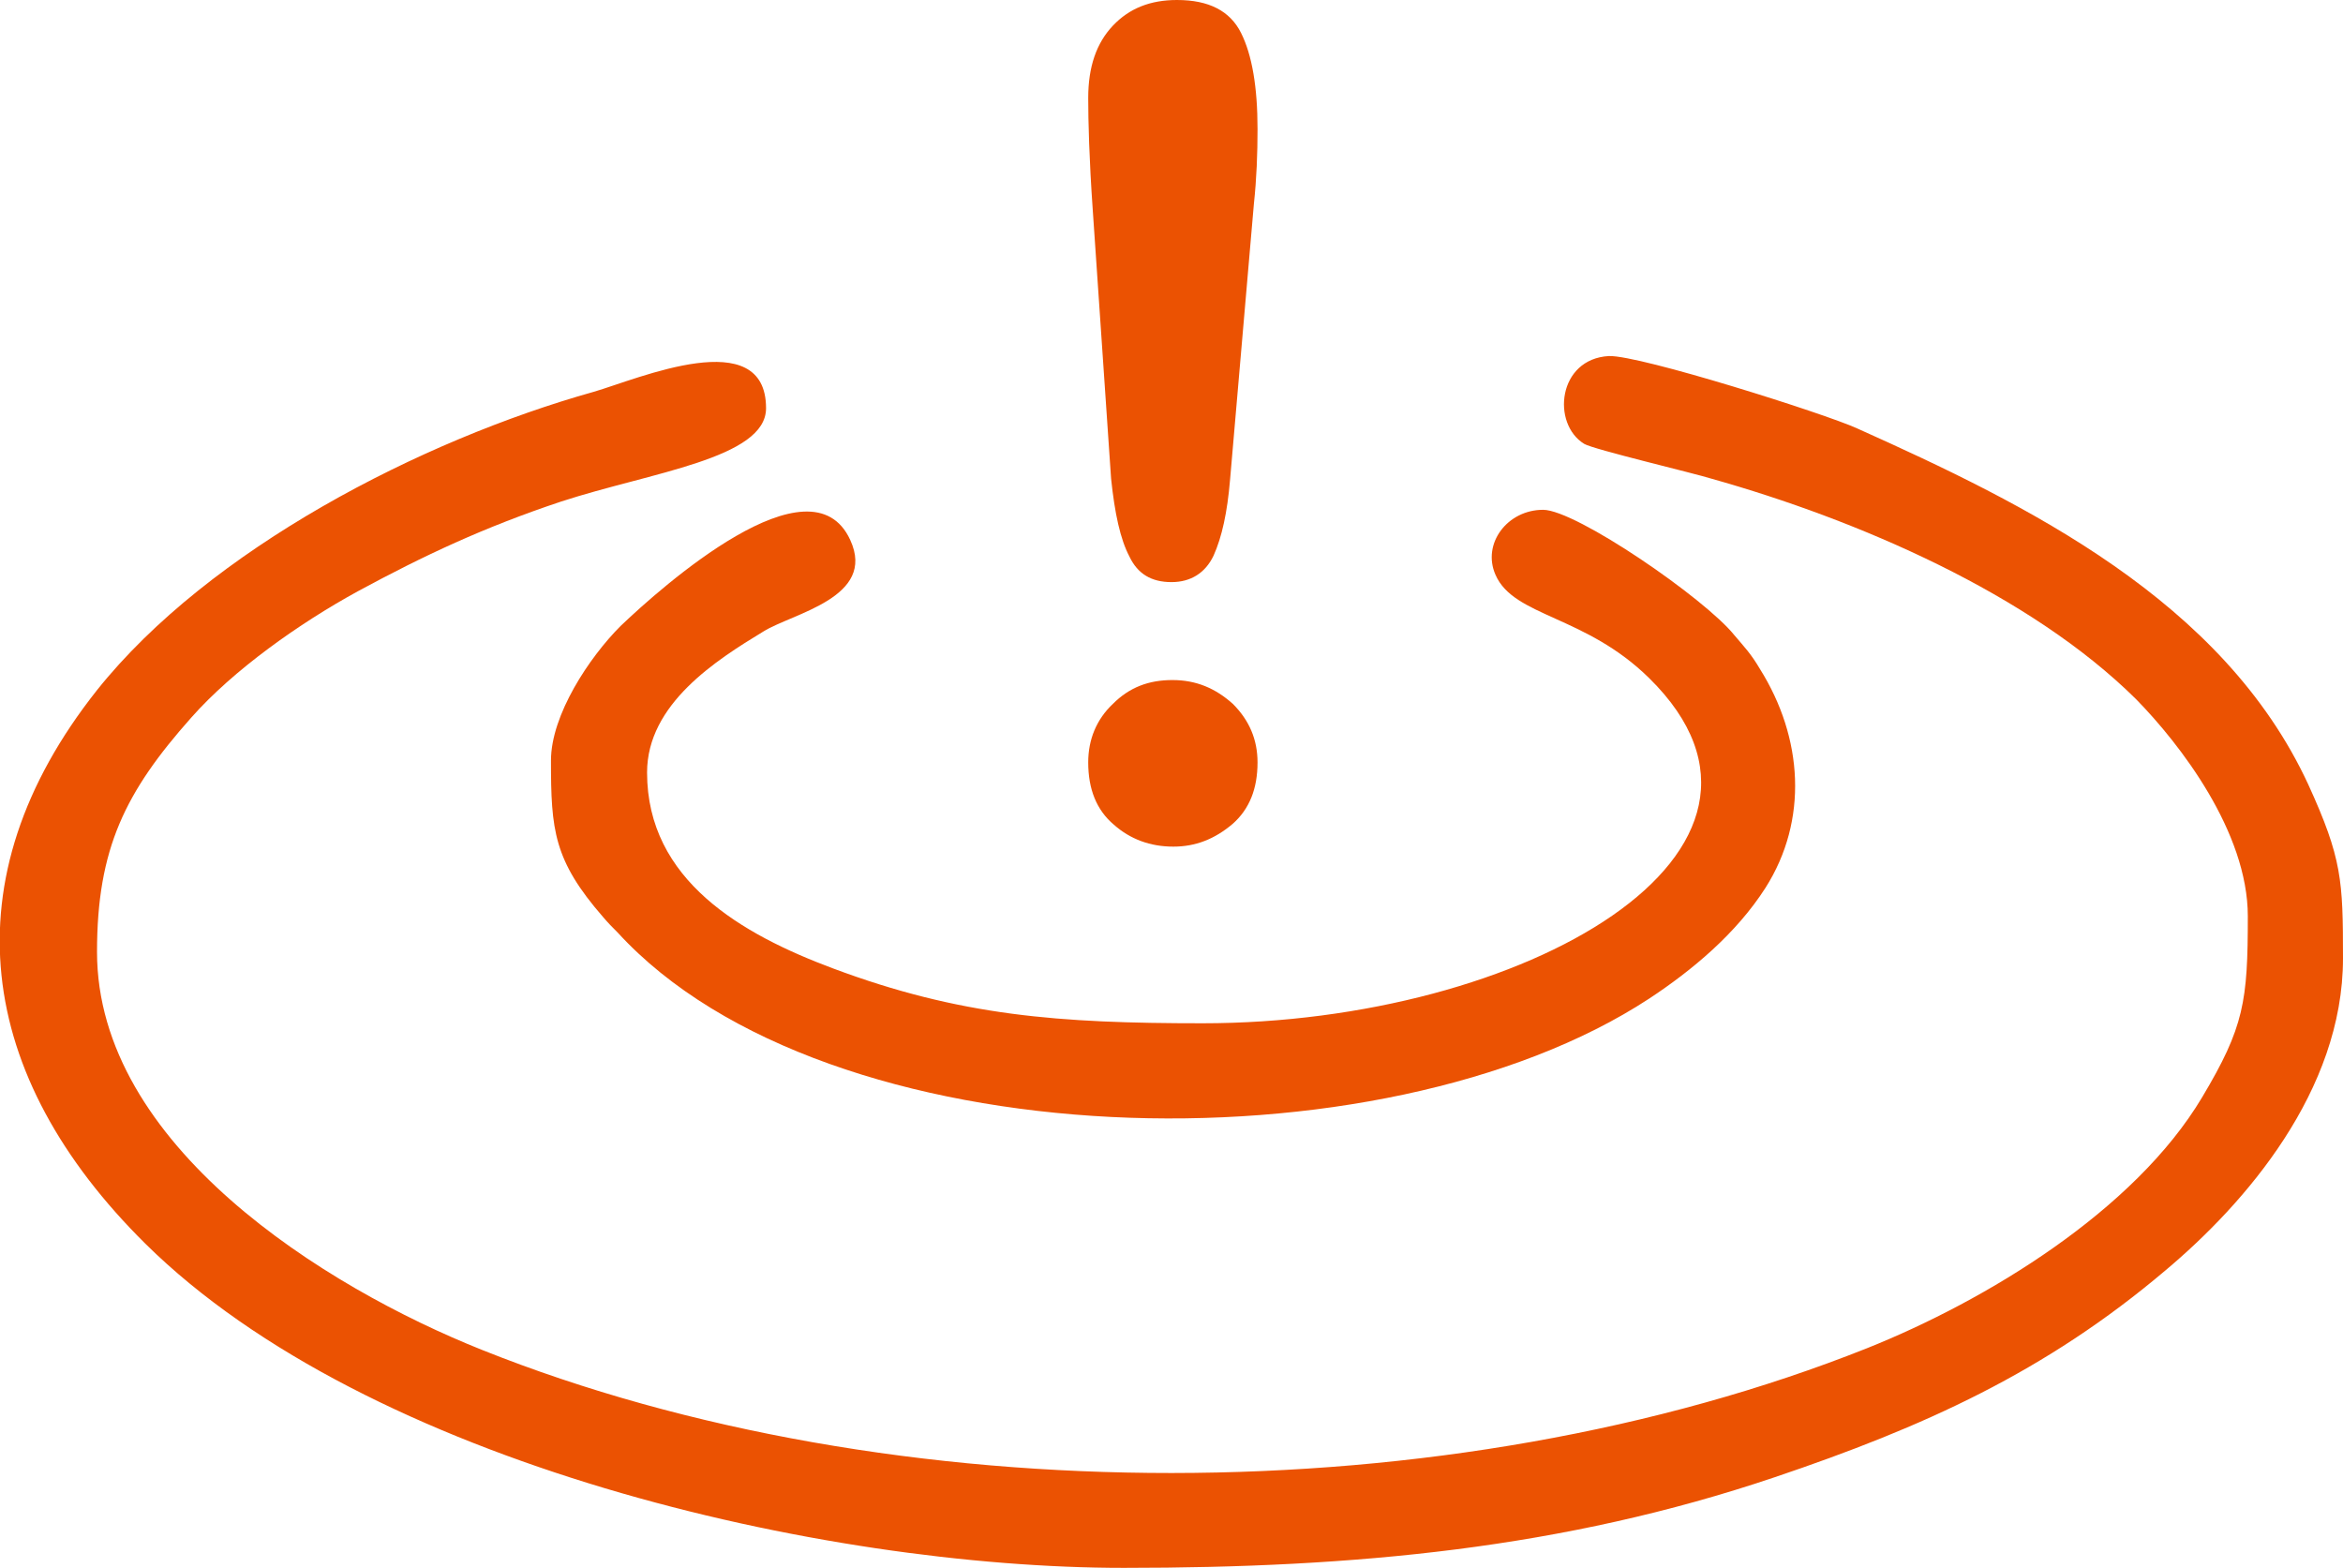 <?xml version="1.0" encoding="utf-8"?>
<!-- Generator: Adobe Illustrator 23.0.5, SVG Export Plug-In . SVG Version: 6.00 Build 0)  -->
<svg version="1.1" id="Layer_1" xmlns="http://www.w3.org/2000/svg" xmlns:xlink="http://www.w3.org/1999/xlink" x="0px" y="0px"
	 viewBox="0 0 256 171.3" style="enable-background:new 0 0 256 171.3;" xml:space="preserve">
<style type="text/css">
	.st0{fill-rule:evenodd;clip-rule:evenodd;fill:#EB5202;}
	.st1{fill:#EB5202;}
</style>
<g>
	<path class="st0" d="M245.6,100.1c0,9.3-0.4,12.1-5,19.8c-7.4,12.4-23.6,22.2-36.6,27.4c-45.7,18.2-106.5,18.1-151.3,0.2
		c-17.3-6.9-42.1-22.4-42.1-43.5c0-11.3,3.1-17.5,10.3-25.6c4.6-5.2,11.8-10.3,18.2-13.8c7.2-3.9,13.8-7,22.2-9.8
		c9.8-3.2,22.4-4.7,22.4-10.2c0-9.3-14-3.2-18.8-1.8C46,48.1,22.9,60,10.6,75.4c-16.4,20.7-13.2,42.2,5.3,60.5
		c24.3,24,73.9,35.4,106.9,35.4c25.2,0,48-2.1,71.1-9.9c16.3-5.5,29.6-11.5,42.7-22.6c8.7-7.3,19.4-19.6,19.4-34.1
		c0-8.5-0.1-10.9-3.8-19c-9.3-20.1-30.8-30.6-49.3-38.9c-3.5-1.6-23.7-8-27.1-7.9c-5.6,0.3-6.3,7.4-2.7,9.6c1,0.6,12,3.2,13.9,3.8
		c16,4.5,34.8,12.6,46.4,24.1C238.2,81.3,245.6,90.9,245.6,100.1L245.6,100.1z"/>
	<path class="st0" d="M60.2,83.1c0,7.6,0.3,10.9,5.7,17.1c0.6,0.7,0.9,1,1.6,1.7c22.8,24.9,83.4,26.4,112.7,7.2
		c4.7-3.1,9.5-7.1,12.7-12.1c4.7-7.4,4.1-16.4-0.6-23.9c-1-1.7-1.7-2.4-2.8-3.7c-3.2-4-17.3-13.7-20.9-13.7c-3.9,0-6.7,3.7-5.2,7.1
		c2,4.6,9.8,4.4,16.8,11.3c19.2,18.9-13.7,37.7-48.8,37.7c-15.7,0-26.5-0.8-40.4-6c-9.9-3.7-20.3-9.6-20.3-21.4
		c0-7.5,7.6-12.3,12.7-15.4c3.2-2,12.4-3.7,9.5-10c-4.3-9.4-20.6,5.1-25.1,9.4C64.4,71.8,60.2,78.1,60.2,83.1L60.2,83.1z"/>
	<path class="st1" d="M121.4,52.3l-2-29.3c-0.4-5.7-0.5-9.8-0.5-12.3c0-3.4,0.9-6,2.7-7.9c1.8-1.9,4.1-2.8,7-2.8
		c3.5,0,5.8,1.2,7,3.6s1.8,5.9,1.8,10.5c0,2.7-0.1,5.4-0.4,8.2l-2.6,30.1c-0.3,3.6-0.9,6.3-1.8,8.3c-0.9,1.9-2.5,2.9-4.6,2.9
		c-2.2,0-3.7-0.9-4.6-2.8C122.4,58.9,121.8,56.1,121.4,52.3L121.4,52.3z M128.2,92.5c-2.5,0-4.7-0.8-6.5-2.4
		c-1.9-1.6-2.8-3.9-2.8-6.8c0-2.5,0.9-4.7,2.7-6.4c1.8-1.8,3.9-2.6,6.5-2.6c2.6,0,4.7,0.9,6.6,2.6c1.8,1.8,2.7,3.9,2.7,6.4
		c0,2.9-0.9,5.1-2.7,6.7C132.7,91.7,130.6,92.5,128.2,92.5L128.2,92.5z"/>
</g>
</svg>
